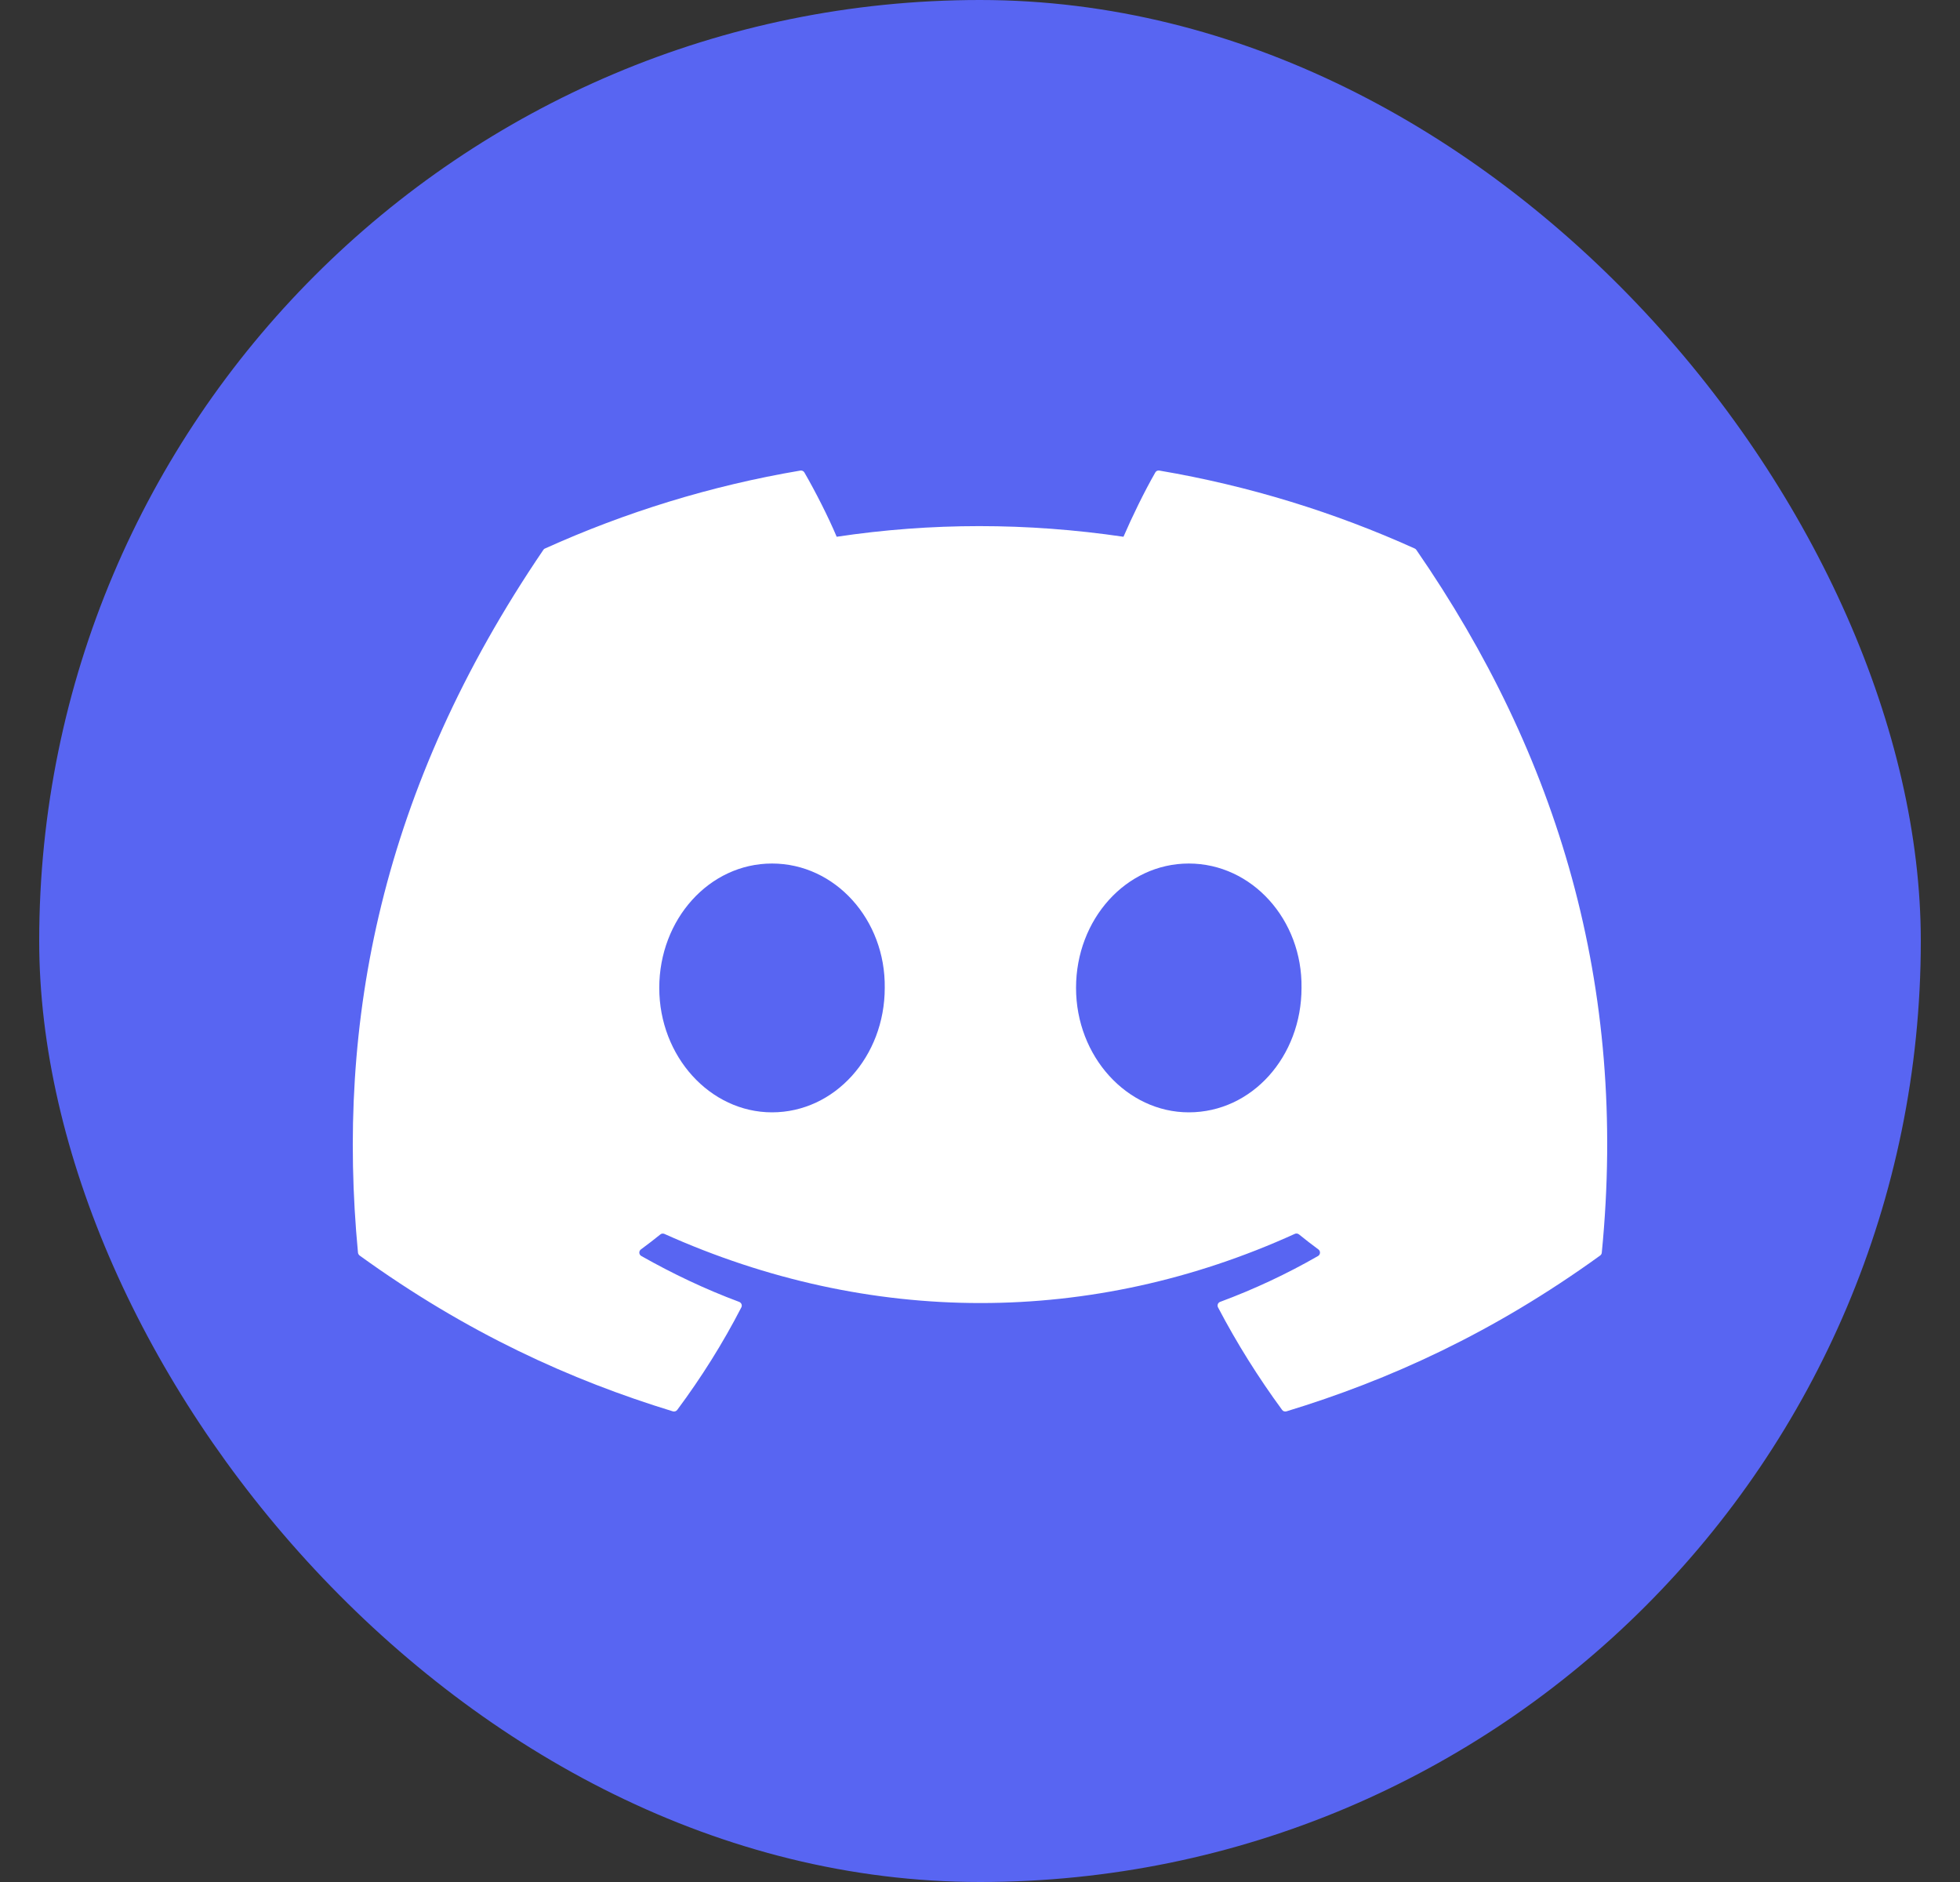 <svg width="25" height="24" viewBox="0 0 25 24" fill="none" xmlns="http://www.w3.org/2000/svg">
<rect x="0" y="0" width="25" height="24" fill="#333333" stroke="none"/>
<rect x="0.5" width="24" height="24" rx="12" fill="#5865F2"/>
<path d="M18.045 6.995C17.025 6.534 15.931 6.195 14.788 6.001C14.767 5.997 14.746 6.006 14.736 6.025C14.595 6.271 14.439 6.592 14.33 6.845C13.1 6.664 11.877 6.664 10.672 6.845C10.563 6.587 10.402 6.271 10.26 6.025C10.25 6.007 10.229 5.998 10.208 6.001C9.065 6.194 7.972 6.534 6.951 6.995C6.942 6.998 6.935 7.005 6.93 7.013C4.856 10.062 4.287 13.036 4.566 15.974C4.567 15.988 4.576 16.002 4.587 16.011C5.955 17 7.281 17.6 8.582 17.998C8.603 18.004 8.625 17.997 8.638 17.98C8.946 17.566 9.22 17.13 9.456 16.672C9.47 16.645 9.456 16.613 9.428 16.602C8.993 16.44 8.578 16.242 8.18 16.017C8.148 15.999 8.146 15.954 8.175 15.933C8.259 15.871 8.343 15.807 8.423 15.742C8.437 15.73 8.457 15.728 8.474 15.735C11.093 16.911 13.928 16.911 16.515 15.735C16.532 15.727 16.552 15.729 16.568 15.741C16.648 15.806 16.732 15.871 16.816 15.933C16.845 15.954 16.843 15.999 16.812 16.017C16.413 16.246 15.999 16.44 15.563 16.602C15.535 16.612 15.522 16.645 15.536 16.672C15.776 17.13 16.05 17.566 16.353 17.979C16.365 17.997 16.388 18.004 16.409 17.998C17.716 17.6 19.042 17 20.41 16.011C20.422 16.002 20.43 15.989 20.431 15.974C20.765 12.578 19.872 9.629 18.066 7.013C18.061 7.005 18.053 6.998 18.045 6.995ZM9.847 14.185C9.058 14.185 8.409 13.473 8.409 12.598C8.409 11.724 9.046 11.012 9.847 11.012C10.654 11.012 11.297 11.73 11.285 12.598C11.285 13.473 10.648 14.185 9.847 14.185ZM15.163 14.185C14.375 14.185 13.725 13.473 13.725 12.598C13.725 11.724 14.362 11.012 15.163 11.012C15.97 11.012 16.614 11.73 16.601 12.598C16.601 13.473 15.97 14.185 15.163 14.185Z" fill="white"/>
</svg>
